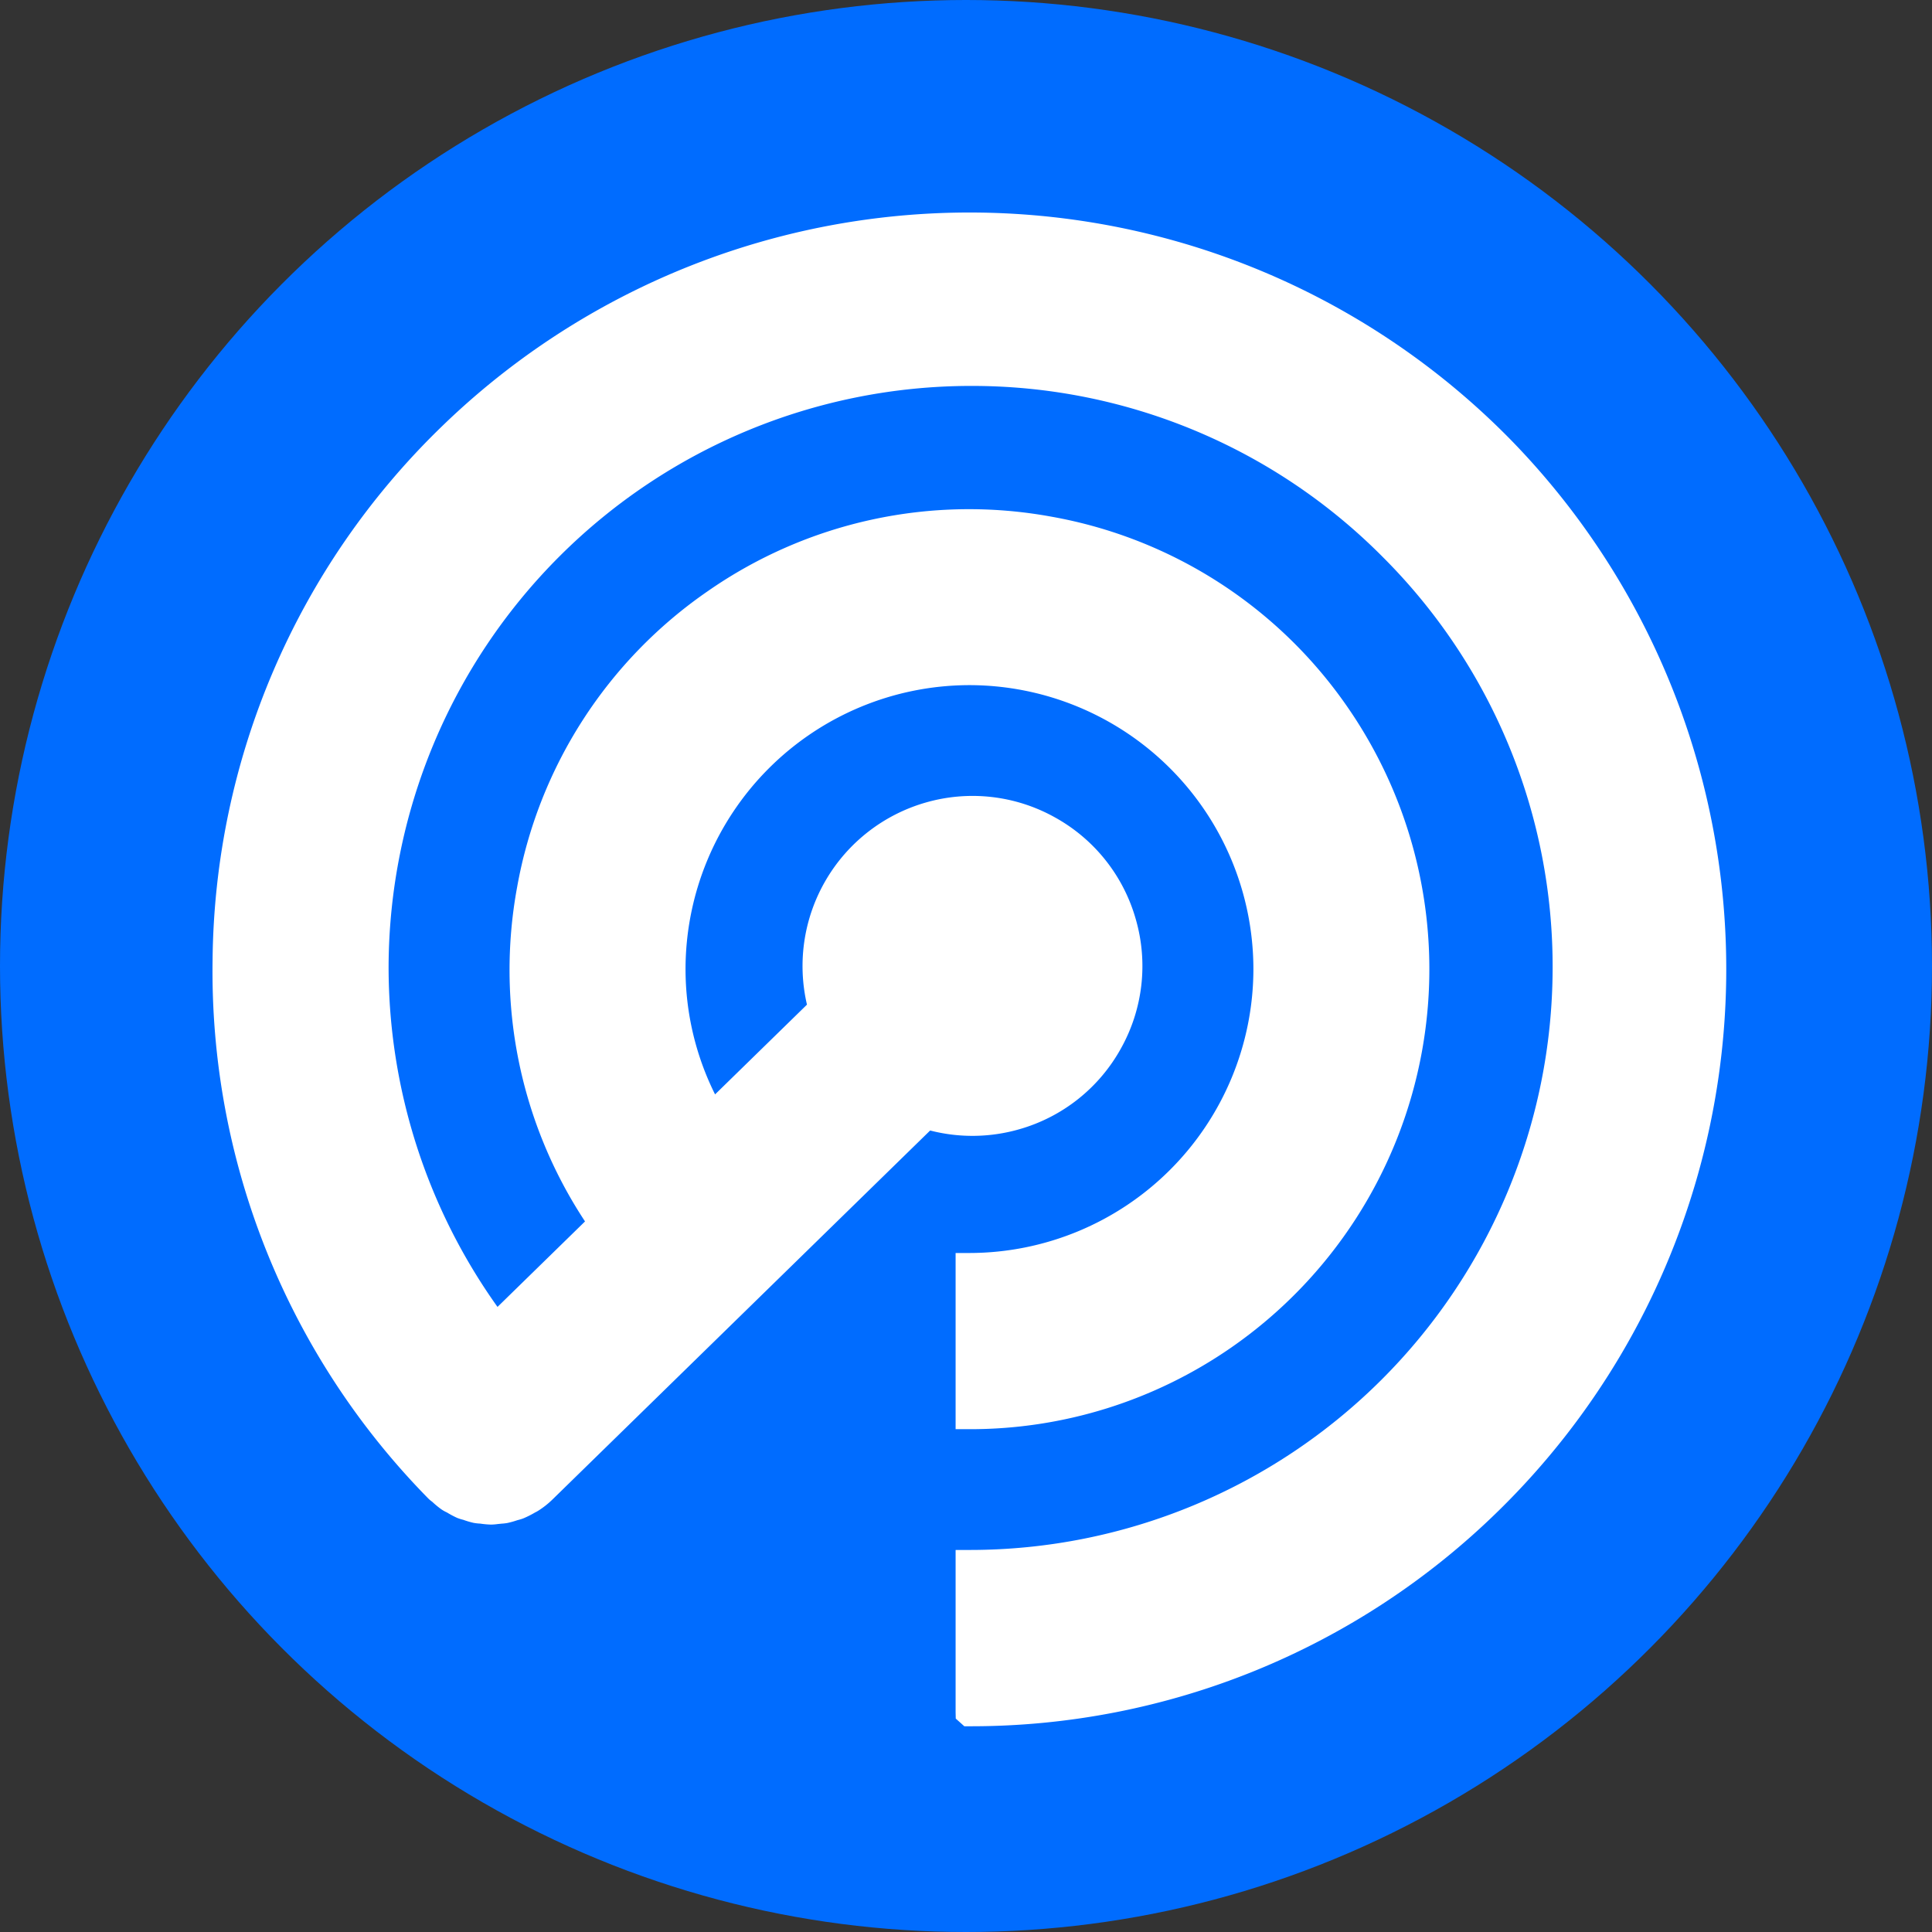 <svg xmlns="http://www.w3.org/2000/svg" width="200" height="200" viewBox="0 0 200 200">
  <rect x="0" y="0" width="200" height="200" fill="#333333" stroke="none"/>
  <g id="Group_9659" data-name="Group 9659" transform="translate(-673 4420)">
    <g id="Group_9610" data-name="Group 9610" transform="translate(673 -4420)">
      <circle id="Ellipse_162" data-name="Ellipse 162" cx="100" cy="100" r="100" transform="translate(0 0)" fill="#006cff"></circle>
    </g>
    <path id="Path_6140" data-name="Path 6140" d="M-147.339,805.582a78.458,78.458,0,0,0-110.823-1.323A77.856,77.856,0,0,0-281.777,859.4a77.83,77.83,0,0,0,22.263,55.655,3.155,3.155,0,0,0,.473.407,9.045,9.045,0,0,0,.972.8,3.831,3.831,0,0,0,.484.275l.081.039a9.6,9.6,0,0,0,1.044.555,5.1,5.1,0,0,0,.525.172l.108.027a8.726,8.726,0,0,0,1.06.314,4.85,4.85,0,0,0,.584.073l.121.007a9.1,9.1,0,0,0,1.1.1,5.6,5.6,0,0,0,.719-.057l.4-.04a4.754,4.754,0,0,0,.6-.071,8.988,8.988,0,0,0,.989-.277l.141-.039a4.112,4.112,0,0,0,.534-.17,10.426,10.426,0,0,0,1.188-.6,3.225,3.225,0,0,0,.359-.2,9.022,9.022,0,0,0,1.438-1.141l39.1-38.2a17.534,17.534,0,0,0,9.213-.125,17.484,17.484,0,0,0,10.541-8.376,17.474,17.474,0,0,0,1.531-13.376,17.474,17.474,0,0,0-8.375-10.54,17.48,17.48,0,0,0-13.376-1.531A17.612,17.612,0,0,0-220.246,864l-9.514,9.292a29.073,29.073,0,0,1-3.057-12.974,29.426,29.426,0,0,1,29.392-29.393,29.425,29.425,0,0,1,29.394,29.393,29.425,29.425,0,0,1-29.394,29.392h-1.434v18.239h1.452a47.4,47.4,0,0,0,27.115-8.476,47.665,47.665,0,0,0,12.023-66.249,47.31,47.31,0,0,0-30.636-19.732,47.325,47.325,0,0,0-35.615,7.71,47.3,47.3,0,0,0-19.731,30.633,47.28,47.28,0,0,0,7.029,34.607l-9.059,8.849a60.608,60.608,0,0,1-11.275-35.207,60.317,60.317,0,0,1,60.248-60.133h.118a59.856,59.856,0,0,1,42.569,17.728,59.866,59.866,0,0,1,17.565,42.638,60.32,60.32,0,0,1-60.249,60.134h-.116l-1.438,0v16.8l.015.657.887.794h.549a77.942,77.942,0,0,0,54.745-22.3A78.458,78.458,0,0,0-147.339,805.582Z" transform="translate(976.783 -5180)" fill="#fff"></path>
  </g>
</svg>
